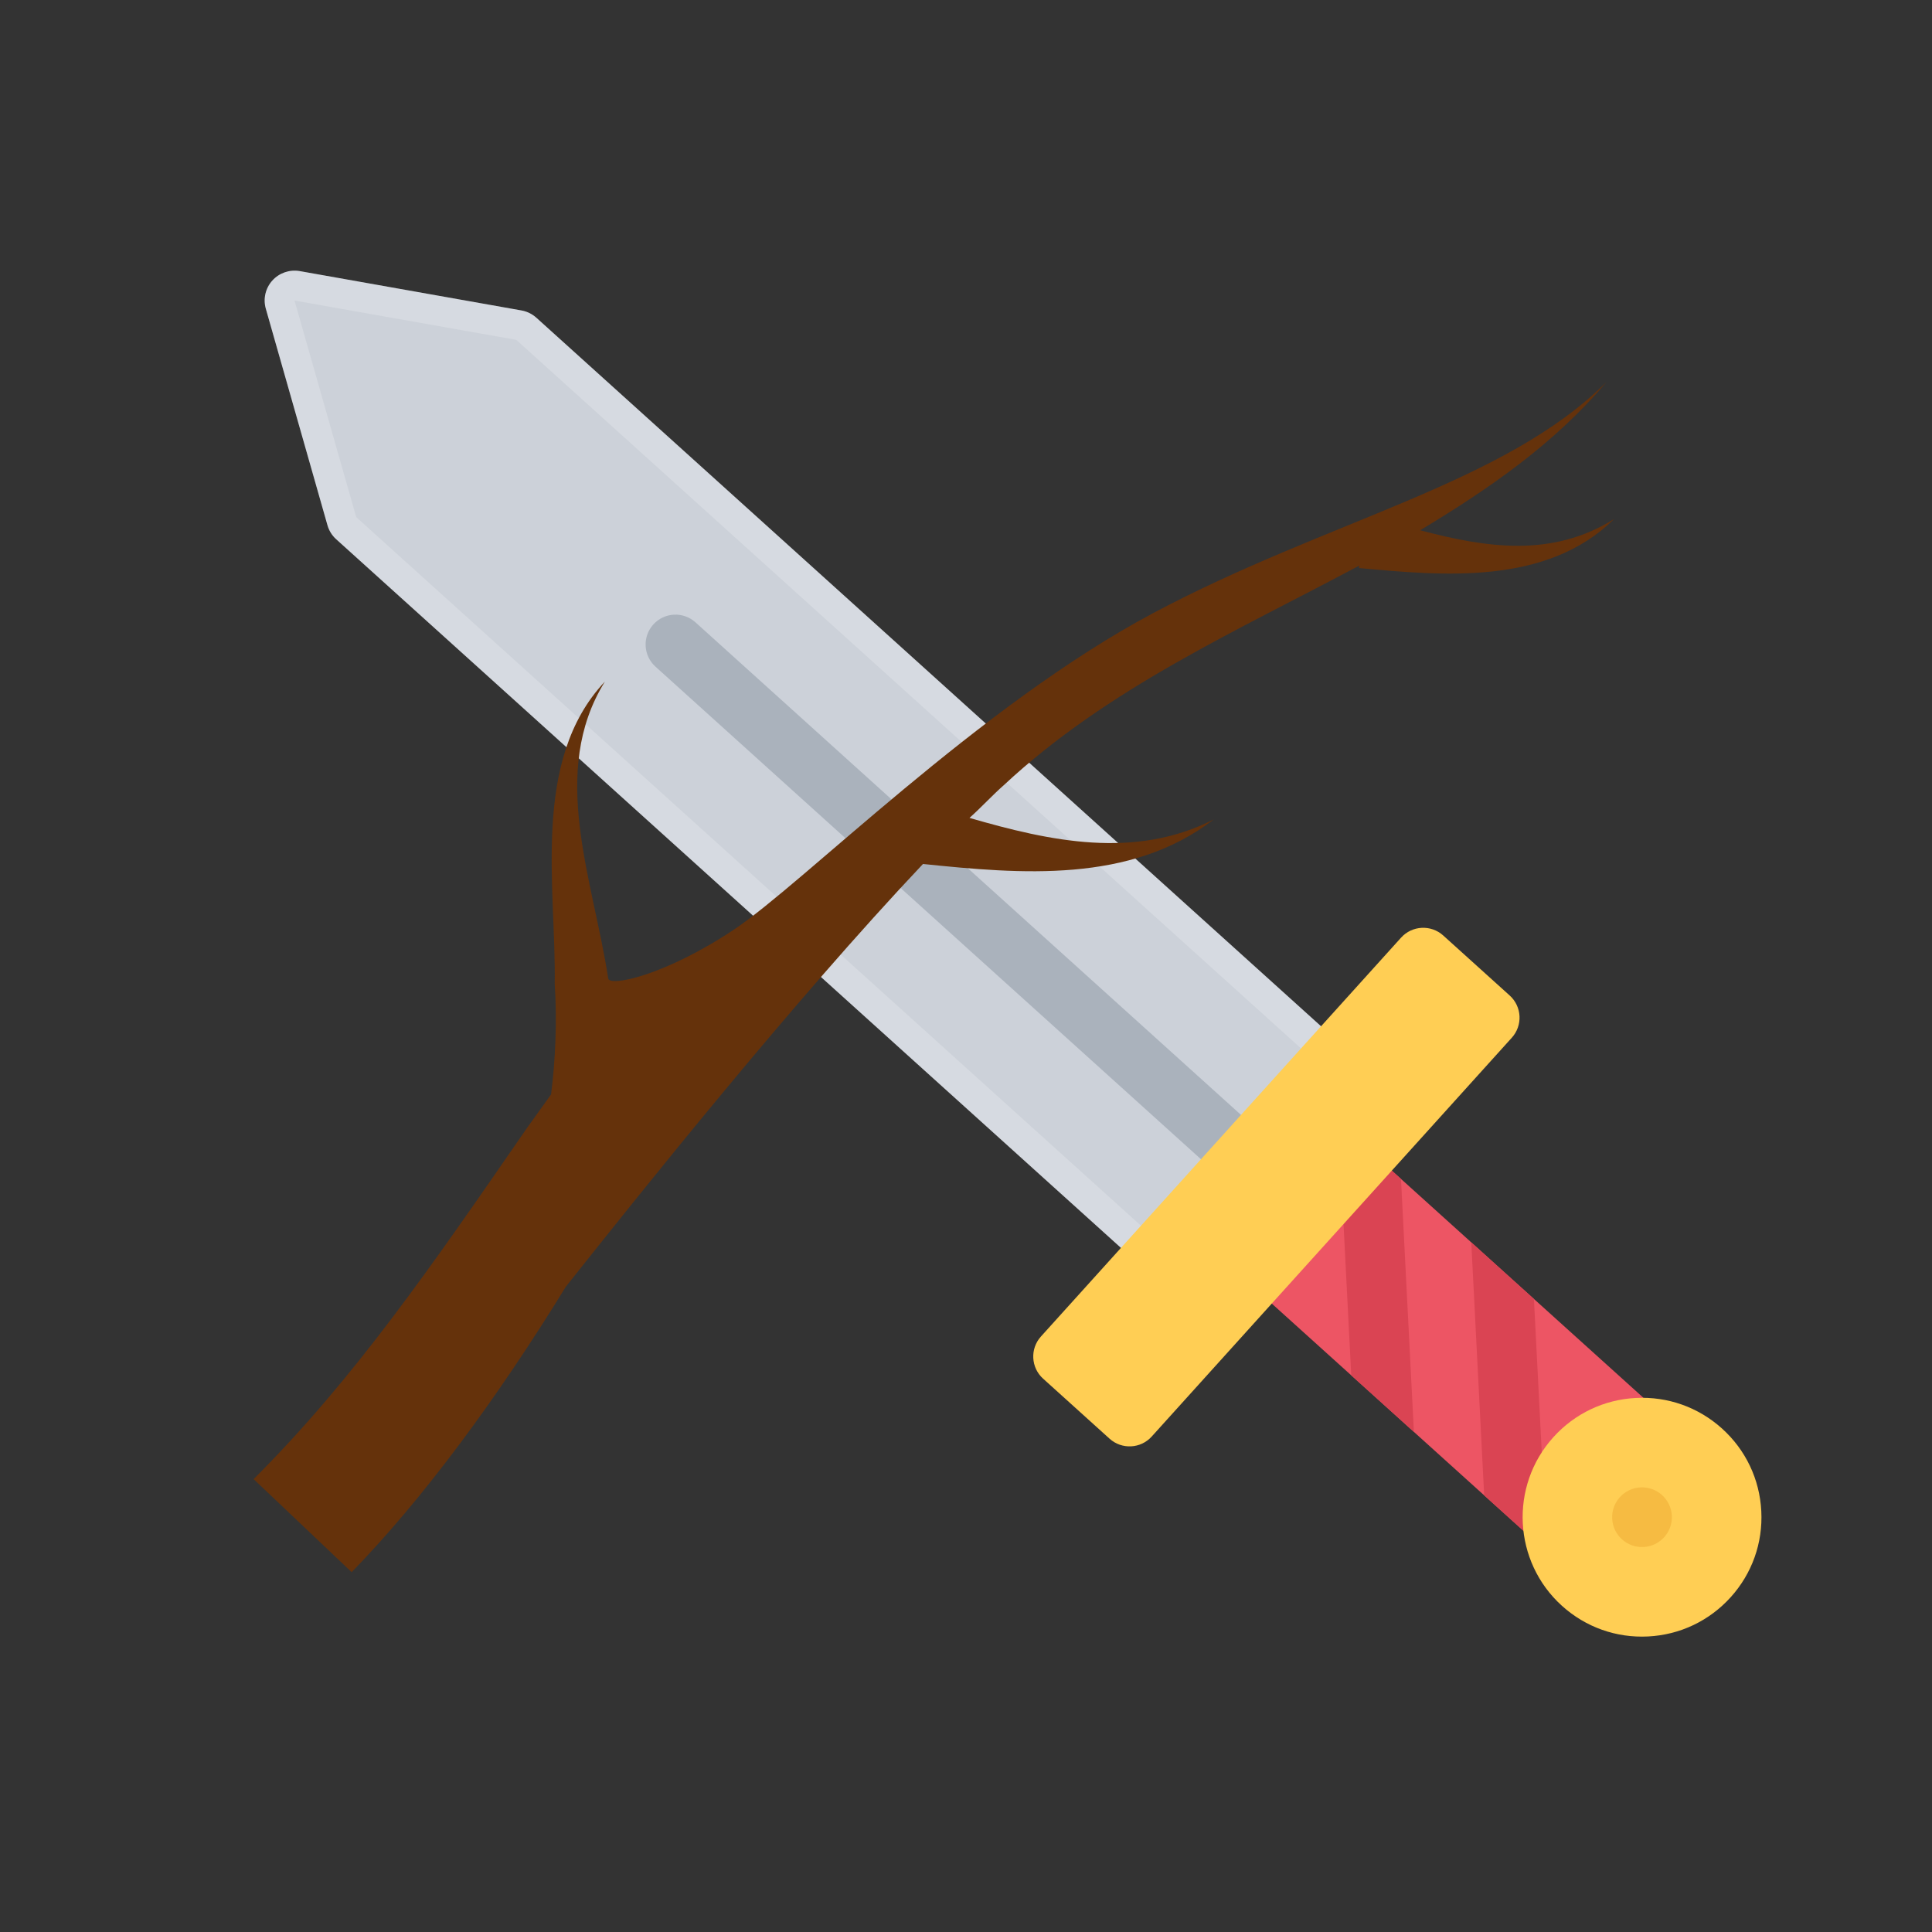 <?xml version="1.0" encoding="UTF-8" standalone="no"?>
<!-- Created with Inkscape (http://www.inkscape.org/) -->

<svg
   width="512"
   height="512"
   viewBox="0 0 135.467 135.467"
   version="1.1"
   id="svg1766"
   inkscape:version="1.2.1 (9c6d41e4, 2022-07-14)"
   sodipodi:docname="icon.svg"
   xml:space="preserve"
   inkscape:export-filename="icon.png"
   inkscape:export-xdpi="96"
   inkscape:export-ydpi="96"
   xmlns:inkscape="http://www.inkscape.org/namespaces/inkscape"
   xmlns:sodipodi="http://sodipodi.sourceforge.net/DTD/sodipodi-0.dtd"
   xmlns="http://www.w3.org/2000/svg"
   xmlns:svg="http://www.w3.org/2000/svg"><rect x="0" y="0" width="135.467" height="135.467" fill="#333333" stroke="none"/><sodipodi:namedview
     id="namedview1768"
     pagecolor="#ffffff"
     bordercolor="#666666"
     borderopacity="1.0"
     inkscape:showpageshadow="2"
     inkscape:pageopacity="0.0"
     inkscape:pagecheckerboard="0"
     inkscape:deskcolor="#d1d1d1"
     inkscape:document-units="mm"
     showgrid="false"
     inkscape:zoom="0.74801395"
     inkscape:cx="370.31395"
     inkscape:cy="347.5871"
     inkscape:window-width="1309"
     inkscape:window-height="430"
     inkscape:window-x="0"
     inkscape:window-y="25"
     inkscape:window-maximized="0"
     inkscape:current-layer="layer1" /><defs
     id="defs1763" /><g
     inkscape:label="Layer 1"
     inkscape:groupmode="layer"
     id="layer1"><g
       id="g12854"
       transform="matrix(-0.01,-0.196,0.196,-0.01,23.574,119.438)"><path
         style="fill:#ed5564"
         d="m 181.552,371.275 c 0,-2.828 -1.125,-5.546 -3.125,-7.546 l -30.171,-30.172 c -4.164,-4.171 -10.922,-4.171 -15.086,0 l -95.959,95.968 c -4.164,4.156 -4.164,10.906 0,15.078 l 30.171,30.171 c 4.164,4.155 10.921,4.155 15.085,0 l 95.959,-95.968 c 2.001,-1.999 3.126,-4.703 3.126,-7.531 z"
         id="path12816" /><path
         style="fill:#ccd1d9"
         d="m 490.804,96.617 c 1.406,-1.414 2.391,-3.203 2.844,-5.148 l 18.078,-78.405 c 0.812,-3.586 -0.266,-7.336 -2.859,-9.938 -2.593,-2.602 -6.359,-3.68 -9.938,-2.852 l -78.404,18.062 c -1.953,0.453 -3.734,1.438 -5.141,2.852 L 140.717,295.84 c -4.164,4.172 -4.164,10.922 0,15.094 l 60.335,60.342 c 2,2 4.719,3.125 7.546,3.125 2.828,0 5.539,-1.125 7.539,-3.125 z"
         id="path12818" /><path
         style="opacity:0.2;fill:#ffffff;enable-background:new"
         d="m 508.866,3.126 c -2.594,-2.602 -6.359,-3.68 -9.938,-2.852 l -78.404,18.062 c -1.953,0.453 -3.734,1.438 -5.141,2.852 L 140.717,295.84 c -4.164,4.172 -4.164,10.922 0,15.094 l 60.335,60.342 c 2,2 4.719,3.125 7.546,3.125 2.828,0 5.539,-1.125 7.539,-3.125 L 490.804,96.617 c 1.406,-1.414 2.391,-3.203 2.844,-5.148 l 18.078,-78.405 c 0.812,-3.587 -0.266,-7.337 -2.86,-9.938 z M 501.319,10.665 483.257,89.07 208.598,363.729 148.256,303.386 422.915,28.735 Z"
         id="path12820" /><path
         style="fill:#aab2bc"
         d="m 170.88,341.104 c -4.164,-4.172 -4.164,-10.921 0,-15.093 L 364.118,132.787 c 4.172,-4.164 10.922,-4.164 15.078,0 4.172,4.164 4.172,10.922 0,15.086 l -193.23,193.23 c -4.164,4.158 -10.914,4.158 -15.086,10e-4 z"
         id="path12822" /><g
         id="g12828">
	<path
   style="fill:#da4453"
   d="m 77.249,389.478 h 90.506 l 10.672,-10.672 c 2,-2 3.125,-4.703 3.125,-7.531 0,-1.078 -0.164,-2.125 -0.469,-3.125 H 98.584 Z"
   id="path12824" />
	<path
   style="fill:#da4453"
   d="M 143.842,413.4 H 53.328 l -16.117,16.125 c -1.484,1.484 -2.43,3.297 -2.859,5.203 h 88.155 z"
   id="path12826" />
</g><g
         id="g12834">
	<path
   style="fill:#ffce54"
   d="M 253.848,393.9 118.084,258.138 c -4.164,-4.164 -10.914,-4.164 -15.078,0 l -22.632,22.624 c -4.164,4.172 -4.164,10.922 0,15.078 l 135.763,135.764 c 2,2 4.711,3.125 7.539,3.125 2.836,0 5.547,-1.125 7.547,-3.125 l 22.625,-22.625 c 4.163,-4.157 4.163,-10.922 0,-15.079 z"
   id="path12830" />
	<path
   style="fill:#ffce54"
   d="m 85.327,469.321 c 0,-11.391 -4.438,-22.108 -12.492,-30.171 -16.64,-16.641 -43.702,-16.641 -60.342,0 -8.055,8.062 -12.492,18.78 -12.492,30.171 0,11.39 4.438,22.108 12.492,30.171 v 0 0 c 8.062,8.062 18.773,12.5 30.171,12.5 11.398,0 22.109,-4.438 30.171,-12.5 8.055,-8.062 12.492,-18.781 12.492,-30.171 z"
   id="path12832" />
</g><ellipse
         style="fill:#f6bb42"
         cx="42.664"
         cy="469.316"
         rx="10.664"
         ry="10.671"
         id="ellipse12836" /></g><path
       d="m 95.296,39.662 0.002,0.169 c 5.869,0.539 13.148,1.235 17.883,-3.442 -4.359,2.735 -8.978,2.016 -13.602,0.792 4.827,-2.908 9.417,-6.066 13.061,-10.396 -7.141,7.142 -19.557,9.694 -31.786,16.206 -12.229,6.512 -24.493,18.924 -29.38,22.182 -4.887,3.258 -8.744,4.025 -8.827,3.436 -1.069,-6.987 -4.175,-14.461 -0.234,-20.817 -5.198,5.524 -3.411,14.443 -3.517,21.187 0.177,2.696 0.04,5.394 -0.255,7.757 -0.542,0.763 -1.161,1.612 -1.703,2.375 -6.731,9.752 -12.091,17.544 -19.155,24.601 l 6.875,6.524 c 5.045,-5.185 10.232,-12.226 15.022,-20.022 5.191,-6.535 15.883,-19.946 25.039,-29.634 6.809,0.7 14.556,1.391 20.388,-3.127 -5.531,2.829 -11.485,1.532 -17.127,-0.104 0.855,-0.766 1.63,-1.616 2.407,-2.297 7.3,-6.806 16.42,-10.847 24.911,-15.388 z"
       fill="#65320b"
       id="path18030"
       sodipodi:nodetypes="cccccccccccccccccccc"
       style="stroke-width:0.148" /></g></svg>
